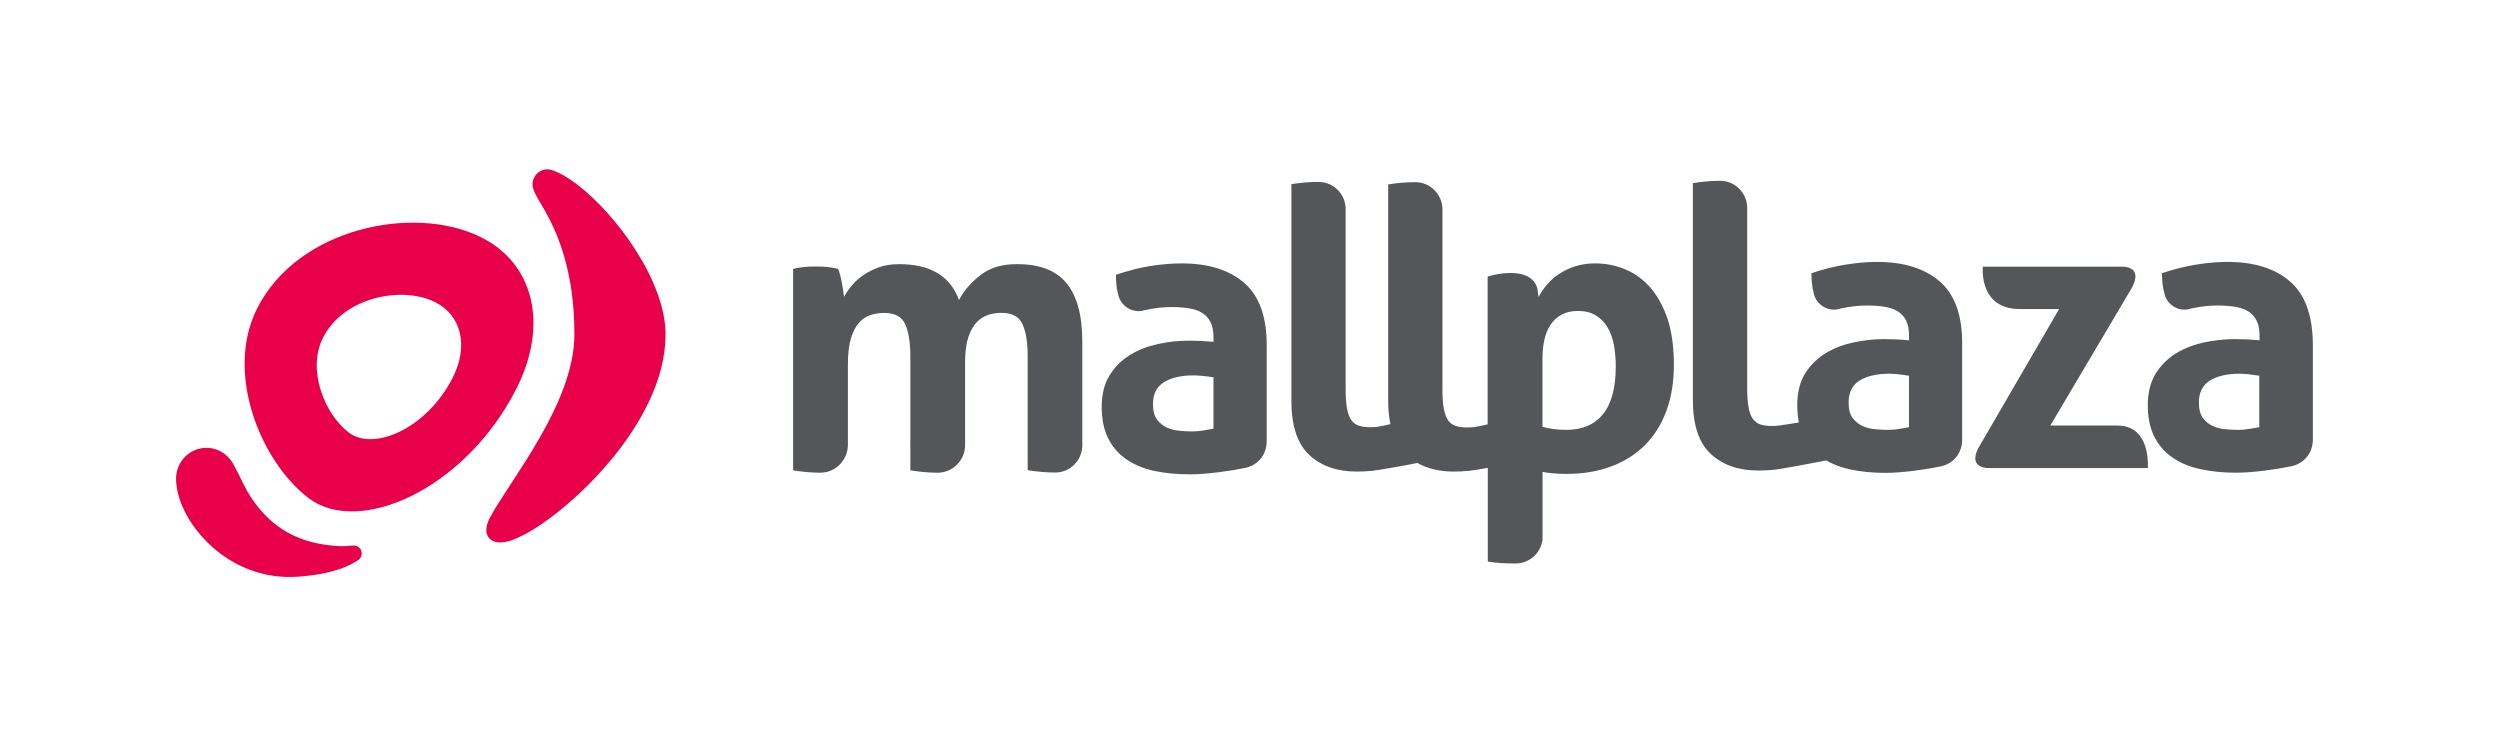 <svg width="156" height="47" viewBox="0 0 156 47" fill="none" xmlns="http://www.w3.org/2000/svg">
<path d="M32.499 33.463C31.587 33.942 30.809 33.991 30.473 33.517C30.42 33.436 30.383 33.35 30.366 33.258C30.366 33.253 30.366 33.253 30.361 33.247C30.361 33.231 30.356 33.209 30.351 33.193C30.345 33.166 30.345 33.139 30.345 33.107C30.345 33.102 30.345 33.096 30.345 33.086C30.34 32.838 30.436 32.552 30.585 32.272C31.875 29.895 35.842 25.137 35.842 20.869C35.842 16.887 34.786 14.489 33.89 12.948C33.709 12.641 33.459 12.253 33.304 11.876C33.304 11.87 33.299 11.865 33.299 11.86C33.256 11.752 33.229 11.633 33.229 11.504C33.229 10.987 33.645 10.566 34.152 10.566C34.248 10.566 34.333 10.583 34.418 10.61C34.429 10.61 34.434 10.615 34.445 10.615C34.903 10.766 35.447 11.078 35.996 11.499C38.454 13.363 41.53 17.55 41.53 20.864C41.535 26.581 35.117 32.25 32.499 33.463ZM22.572 34.503C22.583 34.675 22.508 34.831 22.38 34.928C22.348 34.95 21.895 35.279 21.17 35.516C20.552 35.721 19.741 35.904 18.601 35.985C14.208 36.303 11.174 32.606 10.998 30.127C10.998 30.1 10.993 30.014 10.988 29.998C10.977 29.852 10.988 29.712 11.009 29.572C11.142 28.705 11.846 28.015 12.747 27.95C13.477 27.896 14.144 28.273 14.501 28.866L14.506 28.872C14.538 28.926 14.565 28.974 14.597 29.028C14.688 29.19 14.773 29.357 14.858 29.529C15.098 30.014 15.333 30.531 15.647 31.011C17.209 33.409 19.299 33.975 21.17 34.077C21.495 34.093 21.725 34.066 21.959 34.045C21.991 34.045 22.082 34.039 22.093 34.039C22.343 34.045 22.556 34.239 22.572 34.503ZM28.234 23.596C26.629 26.738 23.319 28.182 21.757 26.986C20.243 25.827 19.15 23.068 20.152 21.08C21.431 18.536 25.057 17.83 27.12 18.838C28.805 19.663 29.258 21.597 28.234 23.596ZM29.967 14.78C25.846 12.76 18.59 14.177 16.036 19.264C14.037 23.241 16.218 28.753 19.246 31.076C22.37 33.468 28.991 30.575 32.2 24.297C34.248 20.298 33.341 16.424 29.967 14.78Z" fill="#E9004B"/>
<path d="M134.012 29.459C134.012 29.475 134.006 29.486 134.006 29.486C134.006 29.486 133.974 29.47 134.012 29.459ZM134.028 29.206H124.144C124.144 29.206 122.774 29.292 123.44 27.972L128.489 19.285H126.031C123.445 19.28 123.728 16.64 123.728 16.64H132.364C132.364 16.64 132.402 16.634 132.466 16.64C132.77 16.645 133.649 16.774 133.047 17.917L133.057 17.911L127.939 26.555H132.124C133.958 26.555 134.054 28.489 134.028 29.206ZM66.535 17.652C67.196 18.439 67.537 19.668 67.537 21.338V27.778C67.537 28.715 66.786 29.481 65.858 29.486H65.832C65.272 29.486 64.707 29.432 64.126 29.34V22.238C64.126 21.365 64.019 20.686 63.8 20.223C63.582 19.749 63.15 19.522 62.489 19.522C62.217 19.522 61.95 19.56 61.684 19.641C61.423 19.727 61.183 19.867 60.964 20.088C60.746 20.314 60.57 20.616 60.431 21.02C60.298 21.414 60.223 21.931 60.223 22.567V27.767C60.223 28.715 59.466 29.486 58.528 29.497H58.501C57.947 29.497 57.382 29.443 56.806 29.351V27.859C56.8 27.826 56.8 27.799 56.8 27.772C56.8 27.745 56.806 27.713 56.806 27.681V22.244C56.806 21.371 56.699 20.692 56.481 20.228C56.267 19.754 55.83 19.528 55.169 19.528C54.897 19.528 54.625 19.566 54.353 19.646C54.082 19.733 53.836 19.883 53.618 20.12C53.404 20.352 53.229 20.686 53.101 21.107C52.973 21.527 52.909 22.077 52.909 22.756V27.772C52.909 27.772 52.903 27.772 52.903 27.778H52.909C52.909 27.81 52.903 27.837 52.903 27.869C52.898 27.896 52.898 27.923 52.898 27.95C52.898 27.983 52.887 28.015 52.882 28.047C52.877 28.069 52.877 28.101 52.871 28.123C52.861 28.155 52.855 28.182 52.845 28.203C52.839 28.23 52.834 28.257 52.823 28.29C52.818 28.311 52.807 28.333 52.802 28.354C52.791 28.381 52.781 28.414 52.765 28.441C52.754 28.457 52.749 28.473 52.743 28.489C52.722 28.521 52.712 28.559 52.696 28.597C52.69 28.597 52.69 28.602 52.685 28.608C52.392 29.141 51.837 29.497 51.197 29.497C50.638 29.497 50.067 29.443 49.492 29.351V16.774C49.715 16.726 49.939 16.688 50.169 16.661C50.392 16.634 50.638 16.629 50.915 16.629C51.187 16.629 51.427 16.64 51.64 16.661C51.843 16.683 52.061 16.72 52.285 16.774C52.333 16.855 52.376 16.974 52.413 17.125C52.456 17.281 52.488 17.437 52.525 17.609C52.557 17.776 52.584 17.949 52.61 18.105C52.637 18.267 52.653 18.407 52.669 18.52C52.802 18.278 52.967 18.035 53.175 17.793C53.383 17.55 53.628 17.329 53.922 17.135C54.209 16.947 54.535 16.785 54.897 16.661C55.26 16.537 55.665 16.483 56.113 16.483C58.059 16.483 59.295 17.227 59.839 18.72C60.159 18.121 60.612 17.599 61.204 17.151C61.785 16.704 62.526 16.483 63.427 16.483C64.835 16.472 65.874 16.86 66.535 17.652ZM75.726 26.749C75.55 26.781 75.342 26.813 75.097 26.862C74.857 26.899 74.617 26.921 74.377 26.921C74.169 26.921 73.924 26.91 73.642 26.883C73.359 26.862 73.093 26.797 72.847 26.695C72.597 26.587 72.383 26.42 72.208 26.194C72.032 25.967 71.946 25.644 71.946 25.224C71.946 24.593 72.17 24.135 72.634 23.849C73.087 23.564 73.711 23.424 74.495 23.424C74.671 23.424 74.873 23.44 75.092 23.462C75.321 23.483 75.529 23.515 75.721 23.542V26.749H75.726ZM77.635 17.652C76.702 16.839 75.396 16.435 73.727 16.435C73.119 16.435 72.458 16.494 71.749 16.602C71.451 16.656 71.147 16.715 70.843 16.79C70.768 16.812 70.694 16.823 70.624 16.85C70.294 16.936 69.963 17.033 69.633 17.146C69.633 17.572 69.67 17.954 69.75 18.283C69.766 18.348 69.787 18.418 69.803 18.482C69.819 18.536 69.835 18.59 69.856 18.639C70.064 19.091 70.518 19.415 71.045 19.415H71.056C71.12 19.415 71.184 19.409 71.248 19.398C71.317 19.377 71.381 19.366 71.451 19.35C72.016 19.226 72.554 19.161 73.076 19.161C73.476 19.161 73.844 19.183 74.169 19.237C74.5 19.285 74.777 19.377 75.001 19.517C75.225 19.652 75.406 19.84 75.529 20.088C75.657 20.331 75.721 20.643 75.721 21.031V21.328C75.156 21.279 74.649 21.258 74.185 21.258C73.54 21.258 72.901 21.322 72.261 21.468C71.616 21.608 71.035 21.829 70.518 22.147C69.995 22.465 69.569 22.885 69.243 23.413C68.913 23.941 68.748 24.593 68.748 25.369C68.748 26.145 68.876 26.808 69.142 27.336C69.409 27.875 69.782 28.311 70.272 28.651C70.763 28.996 71.349 29.238 72.026 29.384C72.709 29.529 73.46 29.599 74.281 29.599C75.289 29.599 76.819 29.384 77.709 29.195C78.536 29.012 79.042 28.344 79.042 27.524V21.543C79.047 19.759 78.573 18.461 77.635 17.652ZM140.98 26.657C140.804 26.689 140.596 26.722 140.361 26.765C140.116 26.808 139.876 26.824 139.636 26.824C139.433 26.824 139.183 26.813 138.9 26.786C138.623 26.765 138.357 26.706 138.111 26.598C137.861 26.49 137.648 26.323 137.472 26.096C137.301 25.87 137.21 25.547 137.21 25.121C137.21 24.491 137.44 24.033 137.898 23.747C138.351 23.462 138.975 23.321 139.759 23.321C139.935 23.321 140.137 23.337 140.361 23.359C140.585 23.386 140.793 23.413 140.98 23.445V26.657ZM142.893 17.561C141.96 16.747 140.649 16.343 138.986 16.343C138.378 16.343 137.722 16.402 137.018 16.515C136.715 16.564 136.411 16.623 136.112 16.699C136.038 16.72 135.963 16.736 135.894 16.753C135.568 16.834 135.238 16.936 134.907 17.049C134.907 17.48 134.945 17.857 135.025 18.186C135.041 18.251 135.057 18.321 135.078 18.385C135.094 18.439 135.115 18.493 135.131 18.547C135.334 19 135.787 19.323 136.315 19.323H136.331C136.395 19.323 136.459 19.318 136.517 19.302C136.587 19.285 136.656 19.269 136.72 19.253C137.28 19.129 137.824 19.064 138.351 19.064C138.751 19.064 139.119 19.086 139.444 19.14C139.769 19.188 140.047 19.28 140.276 19.42C140.5 19.555 140.676 19.743 140.804 19.991C140.932 20.234 140.996 20.546 140.996 20.94V21.236C140.436 21.182 139.924 21.16 139.46 21.16C138.815 21.16 138.175 21.231 137.536 21.365C136.891 21.505 136.315 21.726 135.792 22.044C135.275 22.362 134.849 22.782 134.518 23.305C134.193 23.839 134.022 24.491 134.022 25.267C134.022 26.048 134.156 26.7 134.422 27.233C134.689 27.772 135.062 28.203 135.558 28.543C136.043 28.888 136.629 29.13 137.312 29.276C137.994 29.427 138.746 29.497 139.556 29.497C140.569 29.497 142.099 29.281 142.989 29.093C143.816 28.909 144.322 28.236 144.322 27.422V21.441C144.301 19.668 143.837 18.369 142.893 17.561ZM119.122 26.657C118.946 26.689 118.743 26.722 118.503 26.765C118.263 26.808 118.018 26.824 117.778 26.824C117.57 26.824 117.325 26.813 117.048 26.786C116.765 26.765 116.499 26.706 116.254 26.598C116.003 26.49 115.79 26.323 115.614 26.096C115.438 25.87 115.353 25.547 115.353 25.121C115.353 24.491 115.577 24.033 116.035 23.747C116.494 23.462 117.117 23.321 117.901 23.321C118.077 23.321 118.279 23.337 118.503 23.359C118.722 23.386 118.935 23.413 119.122 23.445V26.657ZM121.036 17.561C120.097 16.747 118.791 16.343 117.128 16.343C116.52 16.343 115.859 16.402 115.15 16.515C114.852 16.564 114.553 16.623 114.244 16.699C114.169 16.72 114.094 16.736 114.025 16.753C113.7 16.834 113.364 16.936 113.034 17.049C113.034 17.48 113.071 17.857 113.151 18.186C113.167 18.251 113.178 18.321 113.199 18.385C113.215 18.439 113.236 18.493 113.252 18.547C113.46 19 113.908 19.323 114.441 19.323H114.446C114.521 19.323 114.58 19.318 114.649 19.302C114.718 19.285 114.782 19.269 114.852 19.253C115.411 19.129 115.955 19.064 116.478 19.064C116.883 19.064 117.245 19.086 117.576 19.14C117.901 19.188 118.173 19.28 118.402 19.42C118.631 19.555 118.807 19.743 118.935 19.991C119.063 20.234 119.122 20.546 119.122 20.94V21.236C118.562 21.182 118.05 21.16 117.586 21.16C116.941 21.16 116.296 21.231 115.662 21.365C115.017 21.505 114.441 21.726 113.913 22.044C113.396 22.362 112.97 22.782 112.639 23.305C112.314 23.839 112.149 24.491 112.149 25.267C112.149 25.665 112.186 26.032 112.25 26.366V26.361C112.106 26.393 111.136 26.544 110.986 26.555C110.832 26.571 110.688 26.581 110.565 26.581C110.277 26.581 110.037 26.549 109.846 26.485C109.654 26.42 109.499 26.301 109.376 26.134C109.254 25.962 109.168 25.725 109.11 25.412C109.051 25.105 109.025 24.701 109.025 24.194V12.932C108.998 12.016 108.252 11.283 107.34 11.283H107.329C106.775 11.283 106.21 11.332 105.634 11.429V24.954C105.634 26.512 106.007 27.632 106.753 28.327C107.5 29.017 108.486 29.362 109.723 29.362C110.027 29.362 110.363 29.346 110.72 29.314C111.018 29.287 113.076 28.909 113.956 28.732C114.382 28.98 114.873 29.168 115.427 29.287C116.115 29.438 116.856 29.508 117.677 29.508C118.685 29.508 120.215 29.292 121.11 29.103C121.931 28.92 122.438 28.247 122.438 27.433V21.451C122.448 19.668 121.974 18.369 121.036 17.561ZM100.02 25.854C99.492 26.501 98.73 26.824 97.739 26.824C97.179 26.824 96.683 26.759 96.251 26.63V22.346C96.251 21.942 96.288 21.565 96.368 21.204C96.443 20.848 96.576 20.541 96.752 20.266C96.928 20.002 97.157 19.786 97.44 19.636C97.722 19.479 98.058 19.404 98.463 19.404C98.901 19.404 99.258 19.49 99.556 19.668C99.855 19.846 100.1 20.088 100.292 20.395C100.484 20.703 100.617 21.074 100.703 21.5C100.783 21.936 100.825 22.4 100.825 22.901C100.815 24.216 100.553 25.202 100.02 25.854ZM103.032 18.003C102.585 17.475 102.057 17.081 101.454 16.823C100.852 16.564 100.212 16.435 99.519 16.435C99.066 16.435 98.661 16.499 98.288 16.618C97.92 16.736 97.584 16.898 97.291 17.092C96.992 17.286 96.742 17.507 96.534 17.76C96.32 18.008 96.15 18.267 96.006 18.526C95.99 18.412 95.969 18.267 95.947 18.1C95.937 18.051 95.931 18.003 95.921 17.954C95.419 16.435 92.829 17.254 92.829 17.254V26.479C92.605 26.533 92.103 26.641 91.97 26.652C91.821 26.668 91.677 26.673 91.549 26.673C91.261 26.673 91.021 26.641 90.829 26.576C90.637 26.512 90.483 26.398 90.36 26.226C90.243 26.053 90.152 25.816 90.094 25.504C90.035 25.197 90.008 24.793 90.008 24.286V13.018C89.976 12.102 89.235 11.369 88.329 11.369H88.324C87.764 11.369 87.199 11.412 86.623 11.509V25.035C86.623 25.563 86.671 26.037 86.762 26.468C86.522 26.517 86.058 26.625 85.935 26.635C85.781 26.652 85.642 26.657 85.514 26.657C85.221 26.657 84.981 26.625 84.789 26.56C84.597 26.495 84.443 26.382 84.32 26.21C84.197 26.037 84.112 25.8 84.053 25.488C83.995 25.18 83.968 24.776 83.968 24.27V13.002C83.941 12.086 83.195 11.353 82.283 11.353H82.278C81.718 11.353 81.153 11.396 80.583 11.493V25.019C80.583 26.571 80.956 27.697 81.702 28.392C82.443 29.082 83.435 29.427 84.672 29.427C84.981 29.427 85.312 29.41 85.674 29.373C86.01 29.34 87.972 28.996 88.441 28.888C89.075 29.244 89.832 29.427 90.717 29.427C91.021 29.427 91.357 29.41 91.714 29.373C91.864 29.362 92.327 29.287 92.839 29.195V35.042C93.148 35.09 93.436 35.123 93.713 35.139C93.996 35.155 94.273 35.16 94.545 35.16H94.588C95.451 35.155 96.16 34.497 96.256 33.651V29.448C96.432 29.481 96.651 29.513 96.918 29.535C97.184 29.561 97.451 29.572 97.722 29.572C98.778 29.572 99.722 29.416 100.559 29.098C101.396 28.785 102.094 28.333 102.675 27.745C103.246 27.163 103.688 26.452 103.992 25.612C104.296 24.776 104.45 23.833 104.45 22.782C104.45 21.694 104.328 20.756 104.077 19.959C103.821 19.194 103.475 18.531 103.032 18.003Z" fill="#54565A"/>
</svg>
